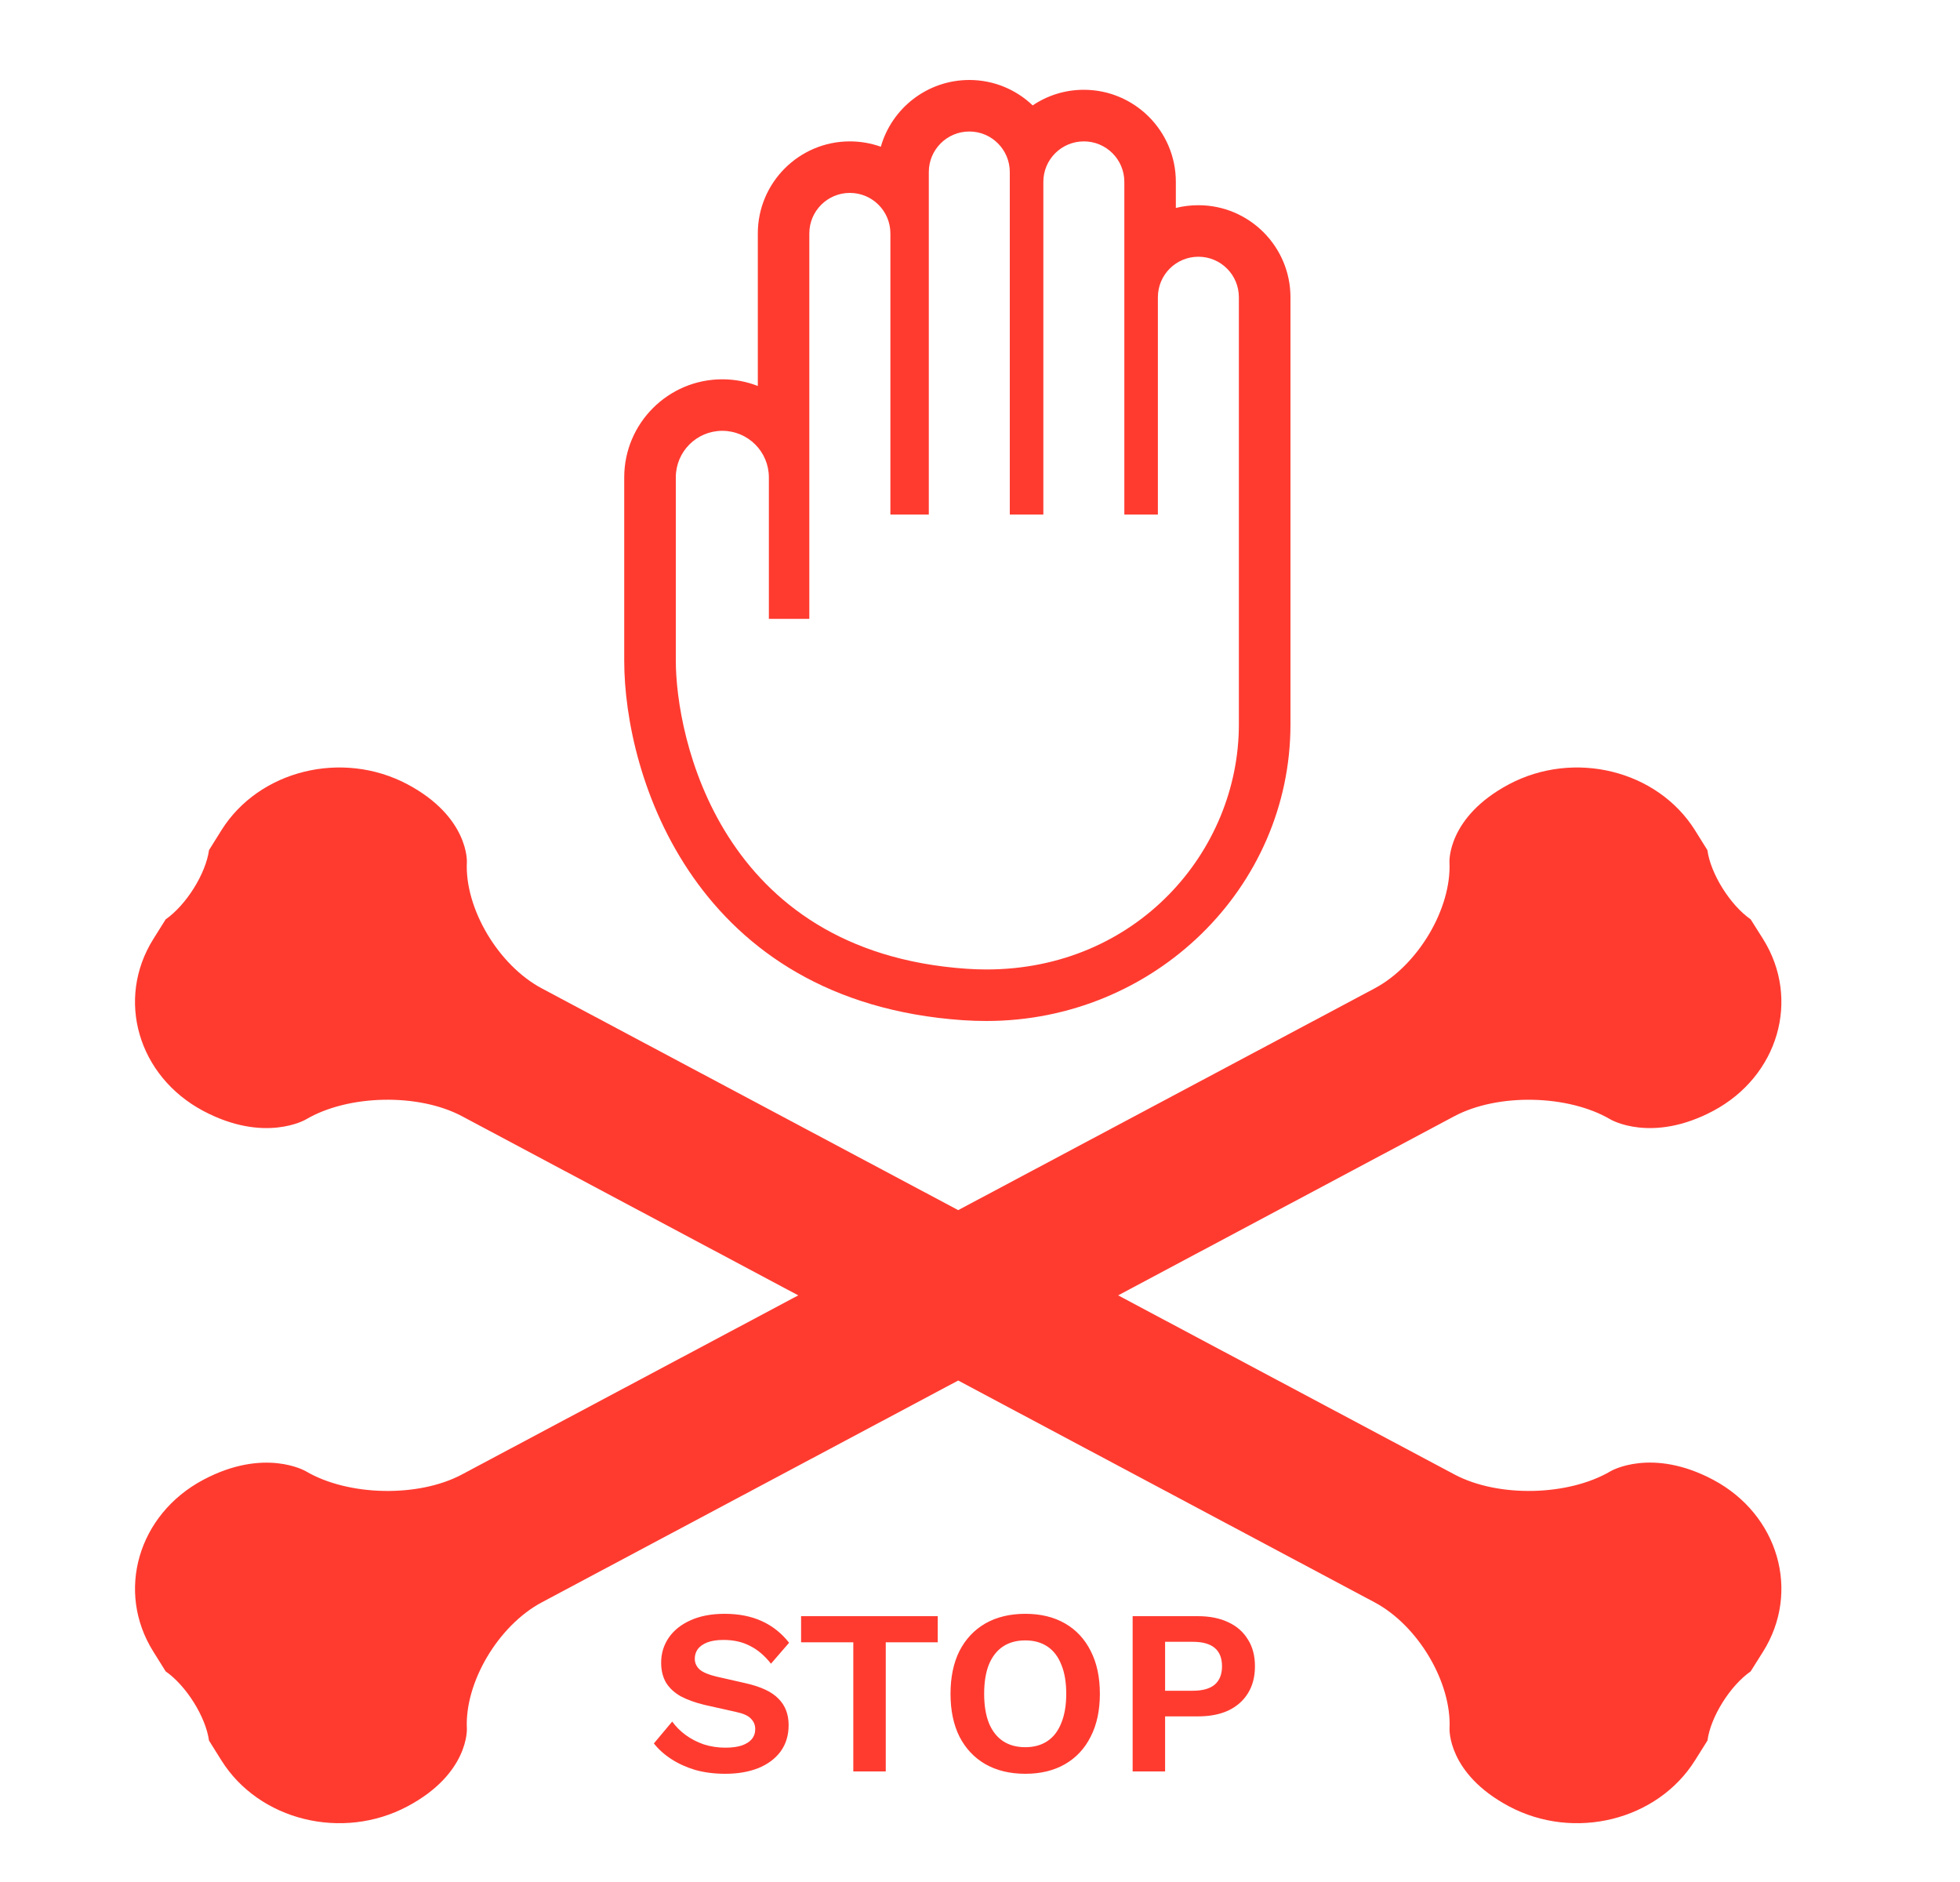 <svg width="25" height="24" viewBox="0 0 25 24" fill="none" xmlns="http://www.w3.org/2000/svg">
<path d="M21.854 18.872C21.066 18.452 20.544 18.761 20.544 18.761C20.003 19.08 19.108 19.099 18.552 18.803L14.262 16.519L18.551 14.234C19.107 13.939 20.003 13.958 20.543 14.276C20.543 14.276 21.066 14.585 21.853 14.166C22.683 13.723 22.969 12.744 22.489 11.976L22.33 11.724C22.068 11.541 21.819 11.143 21.778 10.841L21.62 10.588C21.14 9.822 20.078 9.56 19.246 10.002C18.459 10.421 18.488 10.993 18.488 10.993C18.517 11.585 18.087 12.31 17.532 12.605L12.222 15.432L6.912 12.605C6.357 12.31 5.926 11.585 5.955 10.993C5.955 10.993 5.984 10.421 5.198 10.002C4.366 9.56 3.303 9.822 2.824 10.588L2.666 10.841C2.624 11.143 2.376 11.54 2.113 11.724L1.955 11.976C1.475 12.744 1.76 13.723 2.591 14.166C3.378 14.585 3.901 14.276 3.901 14.276C4.441 13.957 5.337 13.939 5.892 14.234L10.182 16.519L5.892 18.803C5.337 19.099 4.441 19.08 3.901 18.762C3.901 18.762 3.378 18.453 2.591 18.872C1.761 19.314 1.475 20.295 1.955 21.061L2.113 21.314C2.376 21.497 2.624 21.894 2.666 22.197L2.824 22.449C3.303 23.215 4.366 23.478 5.198 23.035C5.985 22.617 5.955 22.044 5.955 22.044C5.926 21.454 6.357 20.728 6.912 20.433L12.222 17.605L17.532 20.433C18.087 20.728 18.517 21.454 18.489 22.044C18.489 22.044 18.46 22.616 19.247 23.035C20.078 23.478 21.14 23.215 21.62 22.449L21.779 22.196C21.819 21.894 22.068 21.497 22.33 21.314L22.489 21.061C22.969 20.295 22.683 19.314 21.854 18.872Z" fill="#FF3B30"/>
<path d="M15.286 2.617C15.187 2.617 15.09 2.629 14.998 2.652V2.319C14.998 1.672 14.472 1.145 13.824 1.145C13.583 1.145 13.359 1.218 13.172 1.344C12.961 1.143 12.677 1.02 12.364 1.02C11.828 1.02 11.375 1.38 11.235 1.871C11.111 1.827 10.978 1.803 10.84 1.803C10.193 1.803 9.666 2.329 9.666 2.977V4.922C9.525 4.867 9.373 4.837 9.213 4.837C8.523 4.837 7.962 5.398 7.962 6.088V8.424C7.962 9.908 8.865 12.775 12.282 13.01C12.382 13.017 12.483 13.02 12.582 13.02C14.72 13.02 16.46 11.324 16.46 9.238V3.791C16.46 3.143 15.933 2.617 15.286 2.617ZM12.582 12.363C12.498 12.363 12.413 12.36 12.327 12.354C9.171 12.137 8.62 9.385 8.62 8.424V6.088C8.62 5.76 8.885 5.494 9.213 5.494C9.541 5.494 9.807 5.76 9.807 6.088V7.892H10.323V2.977C10.323 2.691 10.555 2.46 10.84 2.46C11.125 2.46 11.357 2.691 11.357 2.977V6.562H11.847V2.194C11.847 1.909 12.078 1.677 12.364 1.677C12.649 1.677 12.88 1.909 12.88 2.194V6.562H13.308V2.319C13.308 2.034 13.539 1.803 13.825 1.803C14.11 1.803 14.341 2.034 14.341 2.319V6.562H14.769V3.791C14.769 3.505 15 3.274 15.286 3.274C15.571 3.274 15.802 3.505 15.802 3.791V9.238C15.802 10.858 14.495 12.363 12.582 12.363Z" fill="#FF3B30"/>
<path d="M9.243 20.58C9.423 20.58 9.581 20.611 9.717 20.673C9.853 20.735 9.969 20.827 10.065 20.949L9.834 21.216C9.752 21.112 9.662 21.036 9.564 20.988C9.468 20.938 9.356 20.913 9.228 20.913C9.144 20.913 9.074 20.924 9.018 20.946C8.964 20.968 8.924 20.997 8.898 21.033C8.874 21.069 8.862 21.109 8.862 21.153C8.862 21.207 8.883 21.253 8.925 21.291C8.967 21.327 9.039 21.357 9.141 21.381L9.51 21.465C9.706 21.509 9.846 21.575 9.93 21.663C10.016 21.749 10.059 21.861 10.059 21.999C10.059 22.129 10.025 22.241 9.957 22.335C9.889 22.427 9.794 22.498 9.672 22.548C9.55 22.596 9.41 22.62 9.252 22.62C9.114 22.62 8.987 22.604 8.871 22.572C8.757 22.538 8.655 22.492 8.565 22.434C8.475 22.376 8.4 22.309 8.34 22.233L8.574 21.954C8.62 22.018 8.677 22.075 8.745 22.125C8.813 22.175 8.89 22.215 8.976 22.245C9.064 22.273 9.156 22.287 9.252 22.287C9.334 22.287 9.403 22.278 9.459 22.26C9.517 22.24 9.56 22.213 9.588 22.179C9.618 22.143 9.633 22.1 9.633 22.05C9.633 21.998 9.615 21.954 9.579 21.918C9.545 21.88 9.481 21.851 9.387 21.831L8.985 21.741C8.869 21.713 8.769 21.677 8.685 21.633C8.603 21.587 8.54 21.529 8.496 21.459C8.454 21.387 8.433 21.302 8.433 21.204C8.433 21.086 8.465 20.98 8.529 20.886C8.593 20.792 8.685 20.718 8.805 20.664C8.927 20.608 9.073 20.58 9.243 20.58ZM11.961 20.61V20.943H11.298V22.59H10.884V20.943H10.218V20.61H11.961ZM13.078 20.58C13.274 20.58 13.443 20.621 13.585 20.703C13.727 20.785 13.836 20.902 13.912 21.054C13.99 21.206 14.029 21.388 14.029 21.6C14.029 21.812 13.99 21.994 13.912 22.146C13.836 22.298 13.727 22.415 13.585 22.497C13.443 22.579 13.274 22.62 13.078 22.62C12.882 22.62 12.712 22.579 12.568 22.497C12.426 22.415 12.316 22.298 12.238 22.146C12.162 21.994 12.124 21.812 12.124 21.6C12.124 21.388 12.162 21.206 12.238 21.054C12.316 20.902 12.426 20.785 12.568 20.703C12.712 20.621 12.882 20.58 13.078 20.58ZM13.078 20.919C12.966 20.919 12.871 20.945 12.793 20.997C12.715 21.049 12.655 21.126 12.613 21.228C12.573 21.328 12.553 21.452 12.553 21.6C12.553 21.746 12.573 21.87 12.613 21.972C12.655 22.074 12.715 22.151 12.793 22.203C12.871 22.255 12.966 22.281 13.078 22.281C13.188 22.281 13.282 22.255 13.36 22.203C13.438 22.151 13.497 22.074 13.537 21.972C13.579 21.87 13.6 21.746 13.6 21.6C13.6 21.452 13.579 21.328 13.537 21.228C13.497 21.126 13.438 21.049 13.36 20.997C13.282 20.945 13.188 20.919 13.078 20.919ZM15.278 20.61C15.43 20.61 15.56 20.636 15.668 20.688C15.776 20.738 15.859 20.811 15.917 20.907C15.977 21.001 16.007 21.115 16.007 21.249C16.007 21.383 15.977 21.498 15.917 21.594C15.859 21.688 15.776 21.761 15.668 21.813C15.56 21.863 15.43 21.888 15.278 21.888H14.861V22.59H14.447V20.61H15.278ZM15.215 21.561C15.339 21.561 15.432 21.535 15.494 21.483C15.556 21.429 15.587 21.351 15.587 21.249C15.587 21.145 15.556 21.067 15.494 21.015C15.432 20.963 15.339 20.937 15.215 20.937H14.861V21.561H15.215Z" fill="#FF3B30"/>
</svg>
